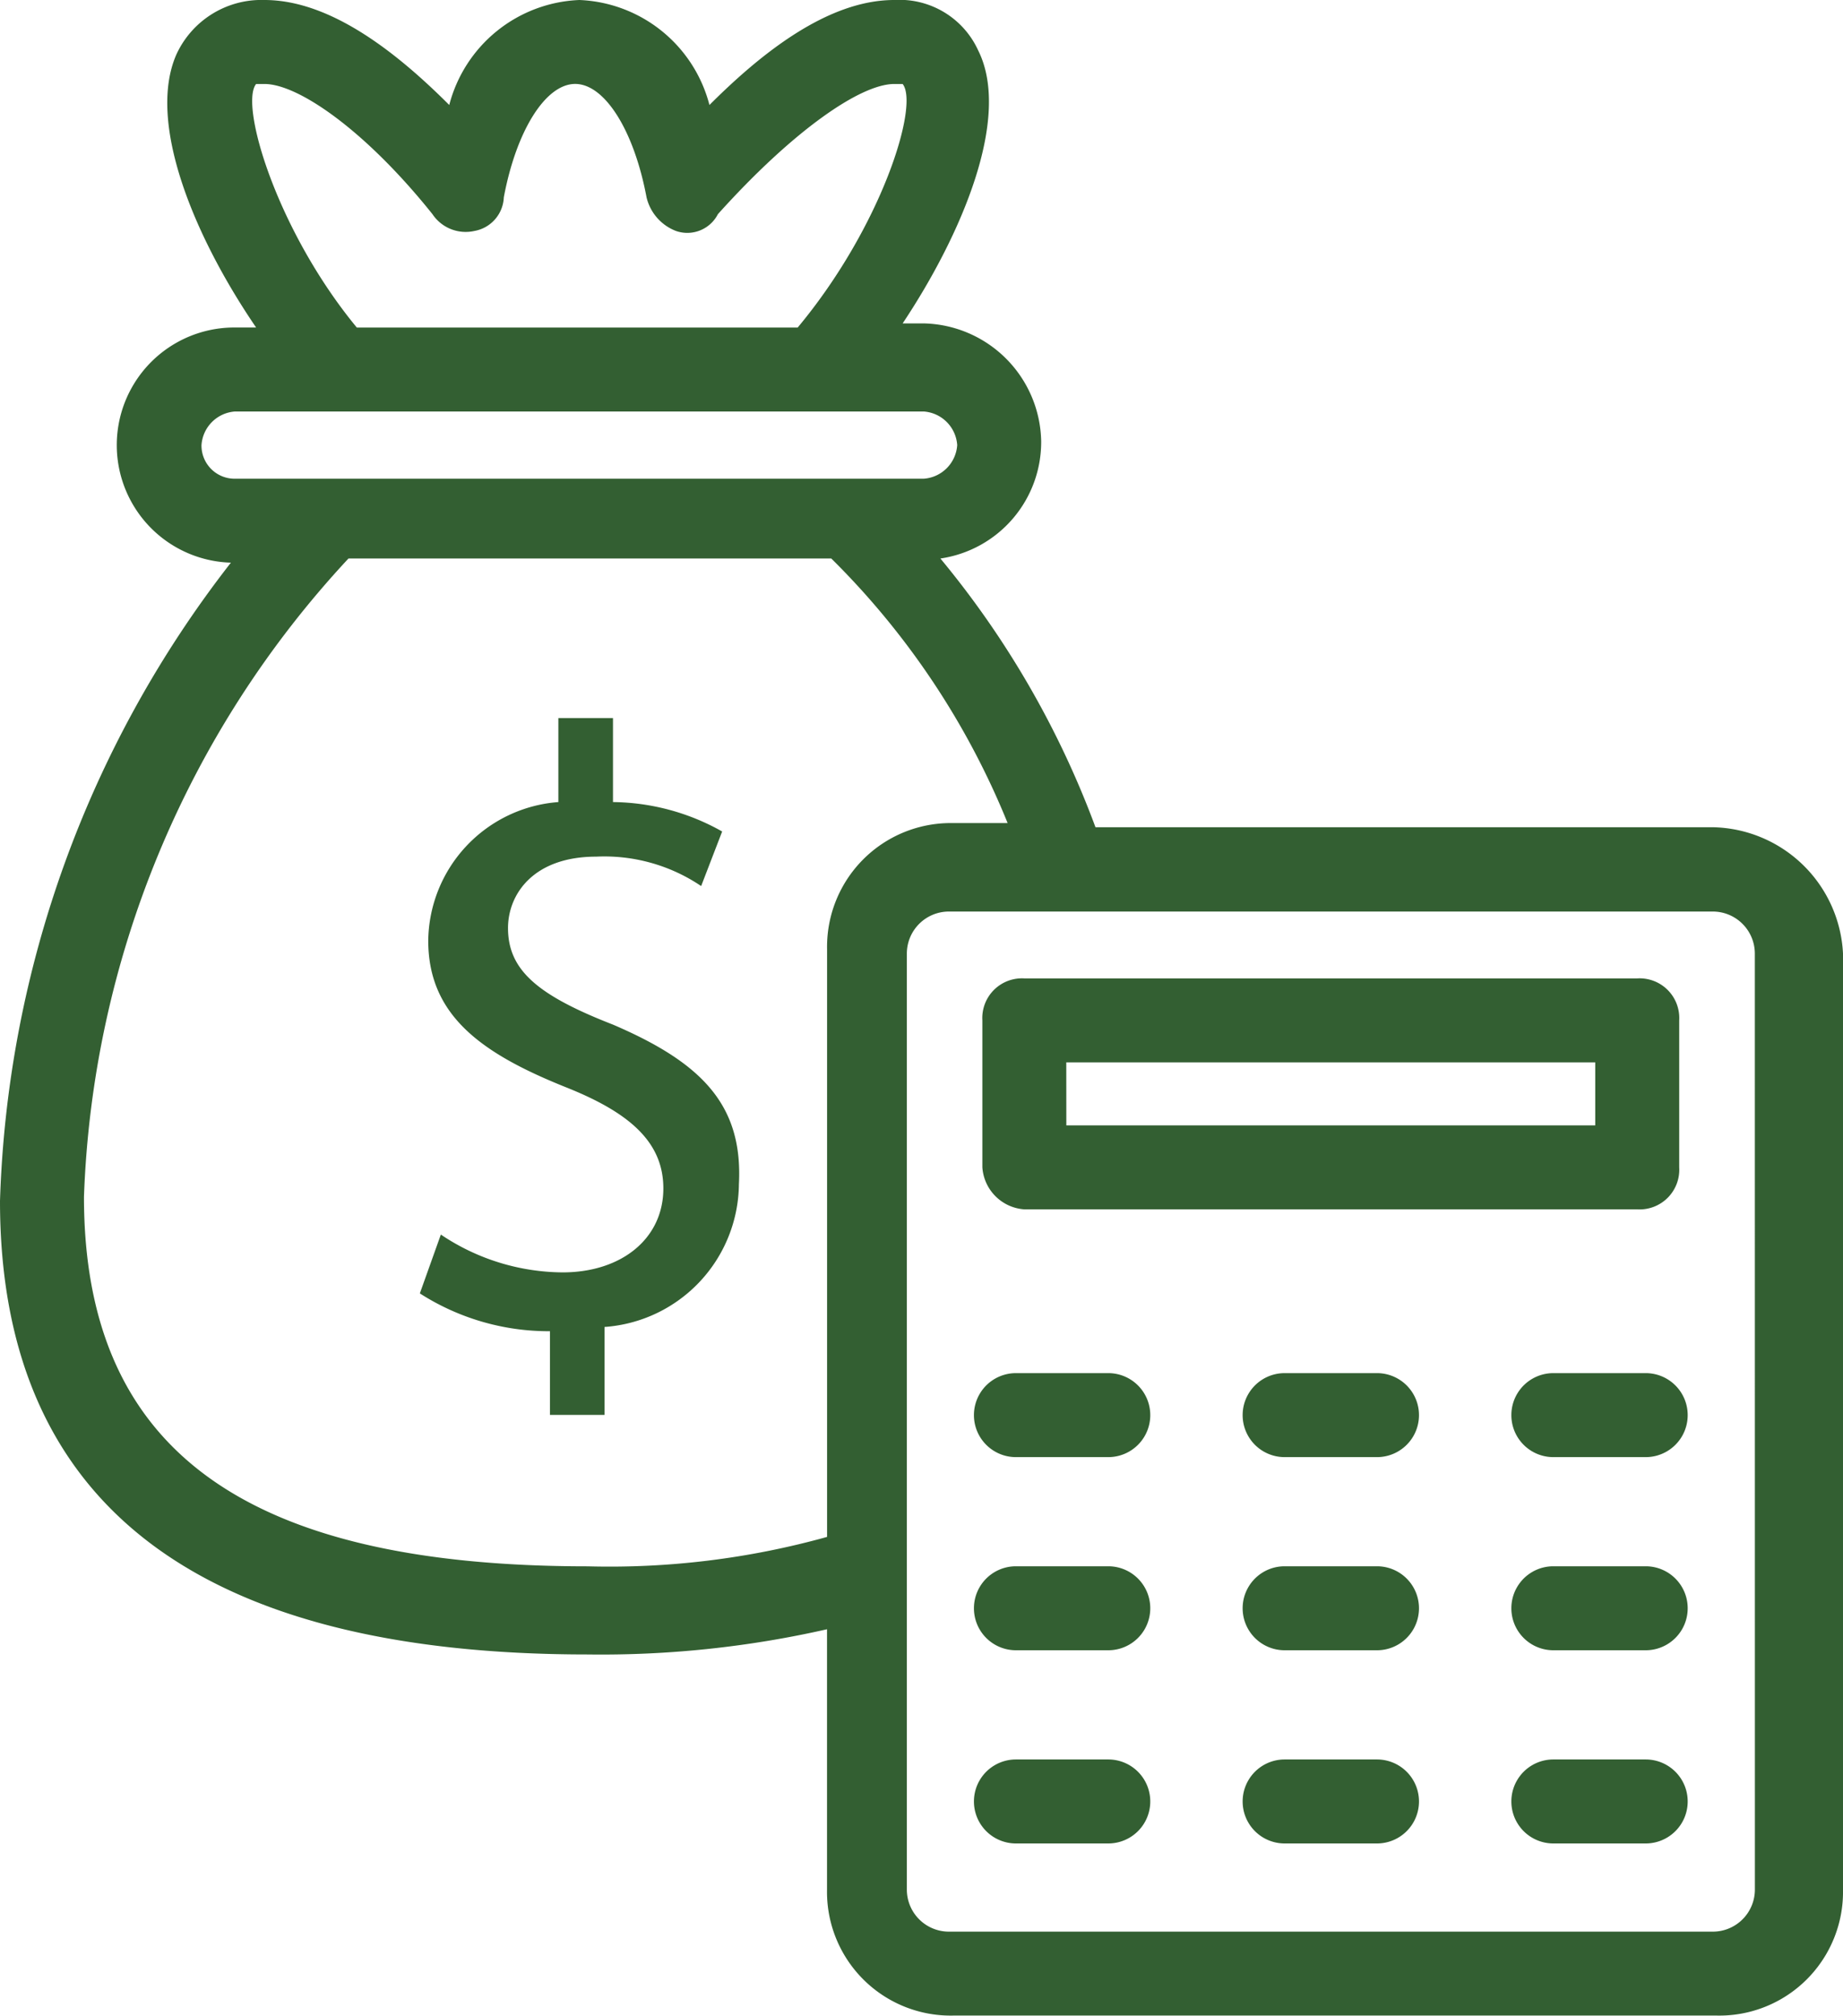 <svg id="Group_2172" data-name="Group 2172" xmlns="http://www.w3.org/2000/svg" width="34.657" height="37.894" viewBox="0 0 34.657 37.894">
  <path id="Path_2516" data-name="Path 2516" d="M15.732,22.863c-1.421-.553-1.974-1.026-1.974-1.816,0-.632.474-1.342,1.658-1.342a3.252,3.252,0,0,1,1.974.553l.395-1.026a4.266,4.266,0,0,0-2.053-.553V17.1H14.705v1.579a2.645,2.645,0,0,0-2.447,2.605c0,1.421,1.026,2.132,2.605,2.763,1.184.474,1.816,1.026,1.816,1.895,0,.947-.789,1.579-1.895,1.579a4.146,4.146,0,0,1-2.289-.711L12.1,27.916a4.491,4.491,0,0,0,2.447.711V30.2h1.026V28.547A2.718,2.718,0,0,0,18.1,25.863c.079-1.5-.711-2.289-2.368-3Z" transform="translate(-4.205 -3.6)" fill="#335f32"/>
  <path id="Path_2517" data-name="Path 2517" d="M34.31,15.552H22.7A17.348,17.348,0,0,0,19.784,10.5a2.214,2.214,0,0,0,1.895-2.21,2.259,2.259,0,0,0-2.21-2.21h-.395C20.179,4.421,21.126,2.21,20.494.947A1.625,1.625,0,0,0,18.915,0c-1.263,0-2.526,1.026-3.474,1.974A2.637,2.637,0,0,0,12.995,0a2.637,2.637,0,0,0-2.447,1.974C9.6,1.026,8.337,0,7.074,0A1.758,1.758,0,0,0,5.416,1.026c-.553,1.263.316,3.395,1.5,5.131H6.521a2.211,2.211,0,0,0-.079,4.421,20.542,20.542,0,0,0-4.342,12c0,5.684,3.71,8.526,11.052,8.526a19.2,19.2,0,0,0,4.5-.474v4.895a2.326,2.326,0,0,0,2.368,2.368H34.389a2.326,2.326,0,0,0,2.368-2.368v-17.6A2.5,2.5,0,0,0,34.31,15.552ZM6.916,1.579h.158c.632,0,1.895.868,3.158,2.447a.751.751,0,0,0,.789.316.67.67,0,0,0,.553-.632c.237-1.263.789-2.132,1.342-2.132s1.105.868,1.342,2.132a.9.9,0,0,0,.553.632.647.647,0,0,0,.789-.316c1.421-1.579,2.684-2.447,3.316-2.447h.158c.316.395-.395,2.684-1.974,4.579H8.81C7.31,4.342,6.6,1.974,6.916,1.579ZM5.889,8.368a.679.679,0,0,1,.632-.632H19.468a.679.679,0,0,1,.632.632A.679.679,0,0,1,19.468,9H6.521A.623.623,0,0,1,5.889,8.368Zm7.263,21.079c-6.474,0-9.473-2.21-9.473-6.947a18.567,18.567,0,0,1,4.974-12h9.079a14.8,14.8,0,0,1,3.316,4.974H20.021a2.326,2.326,0,0,0-2.368,2.368V28.894a15.253,15.253,0,0,1-4.5.553ZM35.1,35.526a.791.791,0,0,1-.789.789H19.942a.791.791,0,0,1-.789-.789v-17.6a.791.791,0,0,1,.789-.789H34.31a.791.791,0,0,1,.789.789Z" transform="translate(-2.1)" fill="#335f32"/>
  <path id="Path_2518" data-name="Path 2518" d="M26.247,27.642H37.773a.746.746,0,0,0,.789-.789V24.089a.746.746,0,0,0-.789-.789H26.247a.746.746,0,0,0-.789.789v2.763A.849.849,0,0,0,26.247,27.642Zm.789-2.763h9.947v1.184H27.037Zm.789,5.842H26.089a.789.789,0,1,0,0,1.579h1.737a.789.789,0,0,0,0-1.579Zm5.053,0H31.142a.789.789,0,1,0,0,1.579h1.737a.789.789,0,1,0,0-1.579Zm5.053,0H36.195a.789.789,0,1,0,0,1.579h1.737a.789.789,0,1,0,0-1.579ZM27.826,34.352H26.089a.789.789,0,1,0,0,1.579h1.737a.789.789,0,0,0,0-1.579Zm5.053,0H31.142a.789.789,0,1,0,0,1.579h1.737a.789.789,0,1,0,0-1.579Zm5.053,0H36.195a.789.789,0,1,0,0,1.579h1.737a.789.789,0,1,0,0-1.579ZM27.826,37.984H26.089a.789.789,0,0,0,0,1.579h1.737a.789.789,0,0,0,0-1.579Zm5.053,0H31.142a.789.789,0,0,0,0,1.579h1.737a.789.789,0,1,0,0-1.579Zm5.053,0H36.195a.789.789,0,0,0,0,1.579h1.737a.789.789,0,0,0,0-1.579Z" transform="translate(-6.985 -4.906)" fill="#335f32"/>
</svg>
